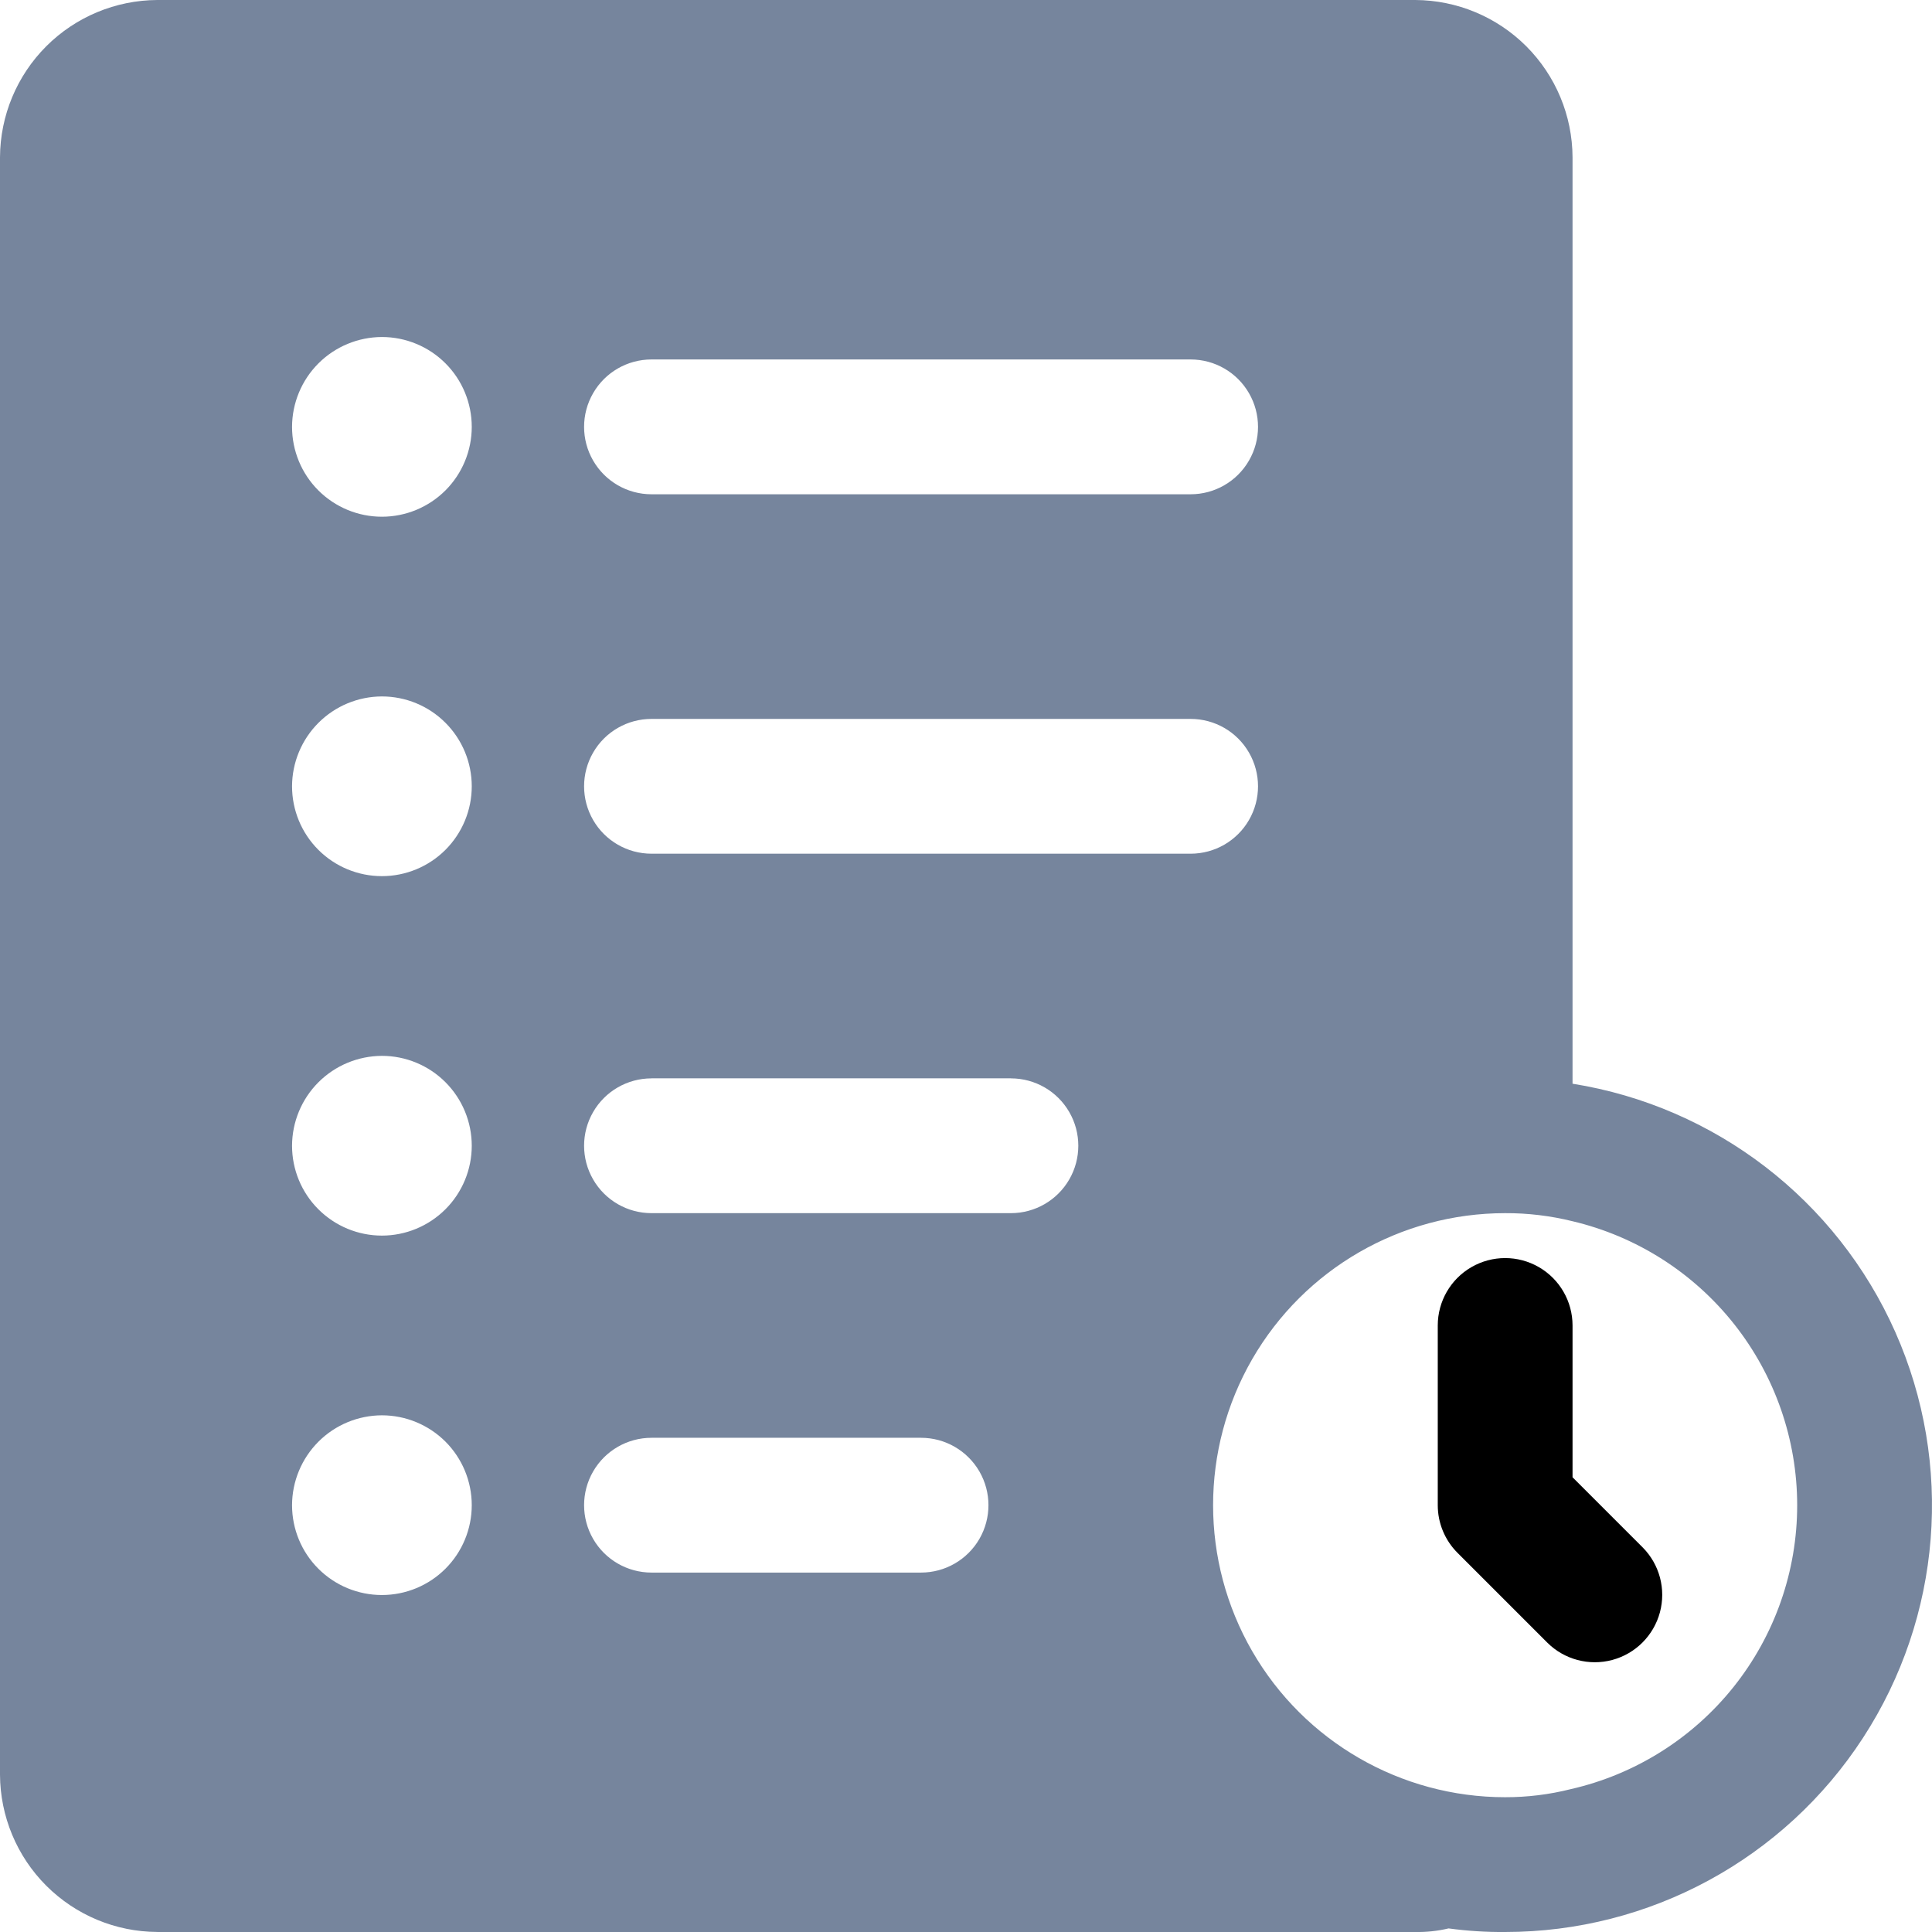 <?xml version="1.0" encoding="UTF-8"?>
<svg width="55px" height="55px" viewBox="0 0 55 55" version="1.1" xmlns="http://www.w3.org/2000/svg" xmlns:xlink="http://www.w3.org/1999/xlink">
    <title>D33E1FE4-A964-423B-95FB-AE6751A061B8</title>
    <g id="Page-1" stroke="none" stroke-width="1" fill="none" fill-rule="evenodd">
        <g id="Dashboard" transform="translate(-460, -4793)" fill-rule="nonzero">
            <g id="Group-85" transform="translate(460, 4793)">
                <path d="M4.477,55 L40.291,55 C40.609,55.006 40.927,54.972 41.238,54.898 C41.771,54.97 42.31,55.005 42.849,55 C46.961,55.001 50.795,52.921 53.036,49.473 C55.278,46.025 55.623,41.677 53.954,37.918 C52.285,34.16 48.828,31.5 44.767,30.851 L44.767,4.477 C44.762,3.291 44.288,2.156 43.45,1.317 C42.611,0.479 41.476,0.006 40.291,-3.55271368e-15 L4.477,-3.55271368e-15 C3.291,0.006 2.156,0.479 1.317,1.317 C0.479,2.156 0.006,3.291 3.55271368e-15,4.477 L3.55271368e-15,50.523 C0.006,51.708 0.479,52.844 1.317,53.682 C2.156,54.52 3.291,54.994 4.477,54.999 L4.477,55 Z M51.162,42.849 C51.163,44.728 50.525,46.551 49.354,48.02 C48.183,49.488 46.547,50.516 44.716,50.933 C44.105,51.087 43.478,51.164 42.848,51.163 C39.878,51.163 37.133,49.579 35.648,47.007 C34.163,44.434 34.163,41.265 35.648,38.692 C37.133,36.12 39.878,34.536 42.848,34.536 C43.495,34.533 44.139,34.611 44.767,34.766 C46.587,35.197 48.208,36.23 49.369,37.697 C50.529,39.164 51.161,40.979 51.162,42.849 L51.162,42.849 Z M18.546,10.233 L33.895,10.233 C34.58,10.233 35.214,10.599 35.556,11.193 C35.899,11.786 35.899,12.518 35.556,13.111 C35.214,13.705 34.58,14.071 33.895,14.071 L18.546,14.071 C17.861,14.071 17.227,13.705 16.885,13.111 C16.542,12.518 16.542,11.786 16.885,11.193 C17.227,10.599 17.861,10.233 18.546,10.233 Z M18.546,20.466 L33.895,20.466 C34.58,20.466 35.214,20.831 35.556,21.425 C35.899,22.019 35.899,22.75 35.556,23.344 C35.214,23.937 34.58,24.303 33.895,24.303 L18.546,24.303 C17.861,24.303 17.227,23.937 16.885,23.344 C16.542,22.75 16.542,22.019 16.885,21.425 C17.227,20.831 17.861,20.466 18.546,20.466 Z M18.546,30.698 L28.778,30.698 L28.779,30.699 C29.464,30.699 30.097,31.064 30.44,31.658 C30.783,32.251 30.783,32.983 30.44,33.576 C30.097,34.17 29.464,34.536 28.779,34.536 L18.546,34.536 C17.861,34.536 17.227,34.17 16.885,33.576 C16.542,32.983 16.542,32.251 16.885,31.658 C17.227,31.064 17.861,30.699 18.546,30.699 L18.546,30.698 Z M18.546,40.93 L26.22,40.93 L26.22,40.931 C26.906,40.931 27.539,41.297 27.882,41.89 C28.225,42.484 28.225,43.215 27.882,43.809 C27.539,44.402 26.906,44.768 26.22,44.768 L18.546,44.768 C17.861,44.768 17.227,44.402 16.885,43.809 C16.542,43.215 16.542,42.484 16.885,41.89 C17.227,41.297 17.861,40.931 18.546,40.931 L18.546,40.93 Z M10.872,9.594 C11.55,9.594 12.201,9.863 12.681,10.343 C13.16,10.822 13.43,11.473 13.43,12.152 C13.43,12.83 13.16,13.481 12.681,13.961 C12.201,14.44 11.55,14.71 10.872,14.71 C10.193,14.71 9.543,14.44 9.063,13.961 C8.583,13.481 8.314,12.83 8.314,12.152 C8.316,11.474 8.586,10.824 9.065,10.345 C9.544,9.866 10.194,9.596 10.872,9.594 L10.872,9.594 Z M10.872,19.826 C11.55,19.826 12.201,20.095 12.681,20.576 C13.16,21.055 13.43,21.706 13.43,22.384 C13.43,23.063 13.16,23.713 12.681,24.193 C12.201,24.673 11.55,24.942 10.872,24.942 C10.193,24.942 9.543,24.673 9.063,24.193 C8.583,23.713 8.314,23.063 8.314,22.384 C8.316,21.707 8.586,21.057 9.065,20.578 C9.544,20.098 10.194,19.828 10.872,19.826 L10.872,19.826 Z M10.872,30.058 C11.55,30.058 12.201,30.328 12.681,30.808 C13.16,31.288 13.43,31.938 13.43,32.617 C13.43,33.295 13.16,33.946 12.681,34.425 C12.201,34.905 11.55,35.175 10.872,35.175 C10.193,35.175 9.543,34.905 9.063,34.425 C8.583,33.946 8.314,33.295 8.314,32.617 C8.316,31.939 8.586,31.289 9.065,30.81 C9.544,30.331 10.194,30.061 10.872,30.058 L10.872,30.058 Z M10.872,40.291 L10.872,40.291 C11.55,40.291 12.201,40.561 12.681,41.04 C13.16,41.52 13.43,42.171 13.43,42.849 C13.43,43.528 13.16,44.179 12.681,44.658 C12.201,45.138 11.55,45.407 10.872,45.407 C10.193,45.407 9.543,45.138 9.063,44.658 C8.583,44.179 8.314,43.528 8.314,42.849 C8.316,42.171 8.586,41.522 9.065,41.042 C9.544,40.563 10.194,40.293 10.872,40.291 L10.872,40.291 Z" id="Shape" fill="#76859D"></path>
                <path d="M40.93,37.733 L40.93,42.849 C40.93,43.358 41.132,43.846 41.492,44.206 L44.05,46.764 L44.05,46.764 C44.535,47.246 45.24,47.432 45.9,47.255 C46.561,47.077 47.076,46.561 47.254,45.901 C47.432,45.241 47.245,44.536 46.763,44.051 L44.767,42.055 L44.767,37.733 C44.767,37.048 44.401,36.414 43.808,36.072 C43.214,35.729 42.483,35.729 41.889,36.072 C41.296,36.414 40.93,37.048 40.93,37.733 L40.93,37.733 Z" id="Path" fill="currentColor"></path>
            </g>
        </g>
    </g>
</svg>